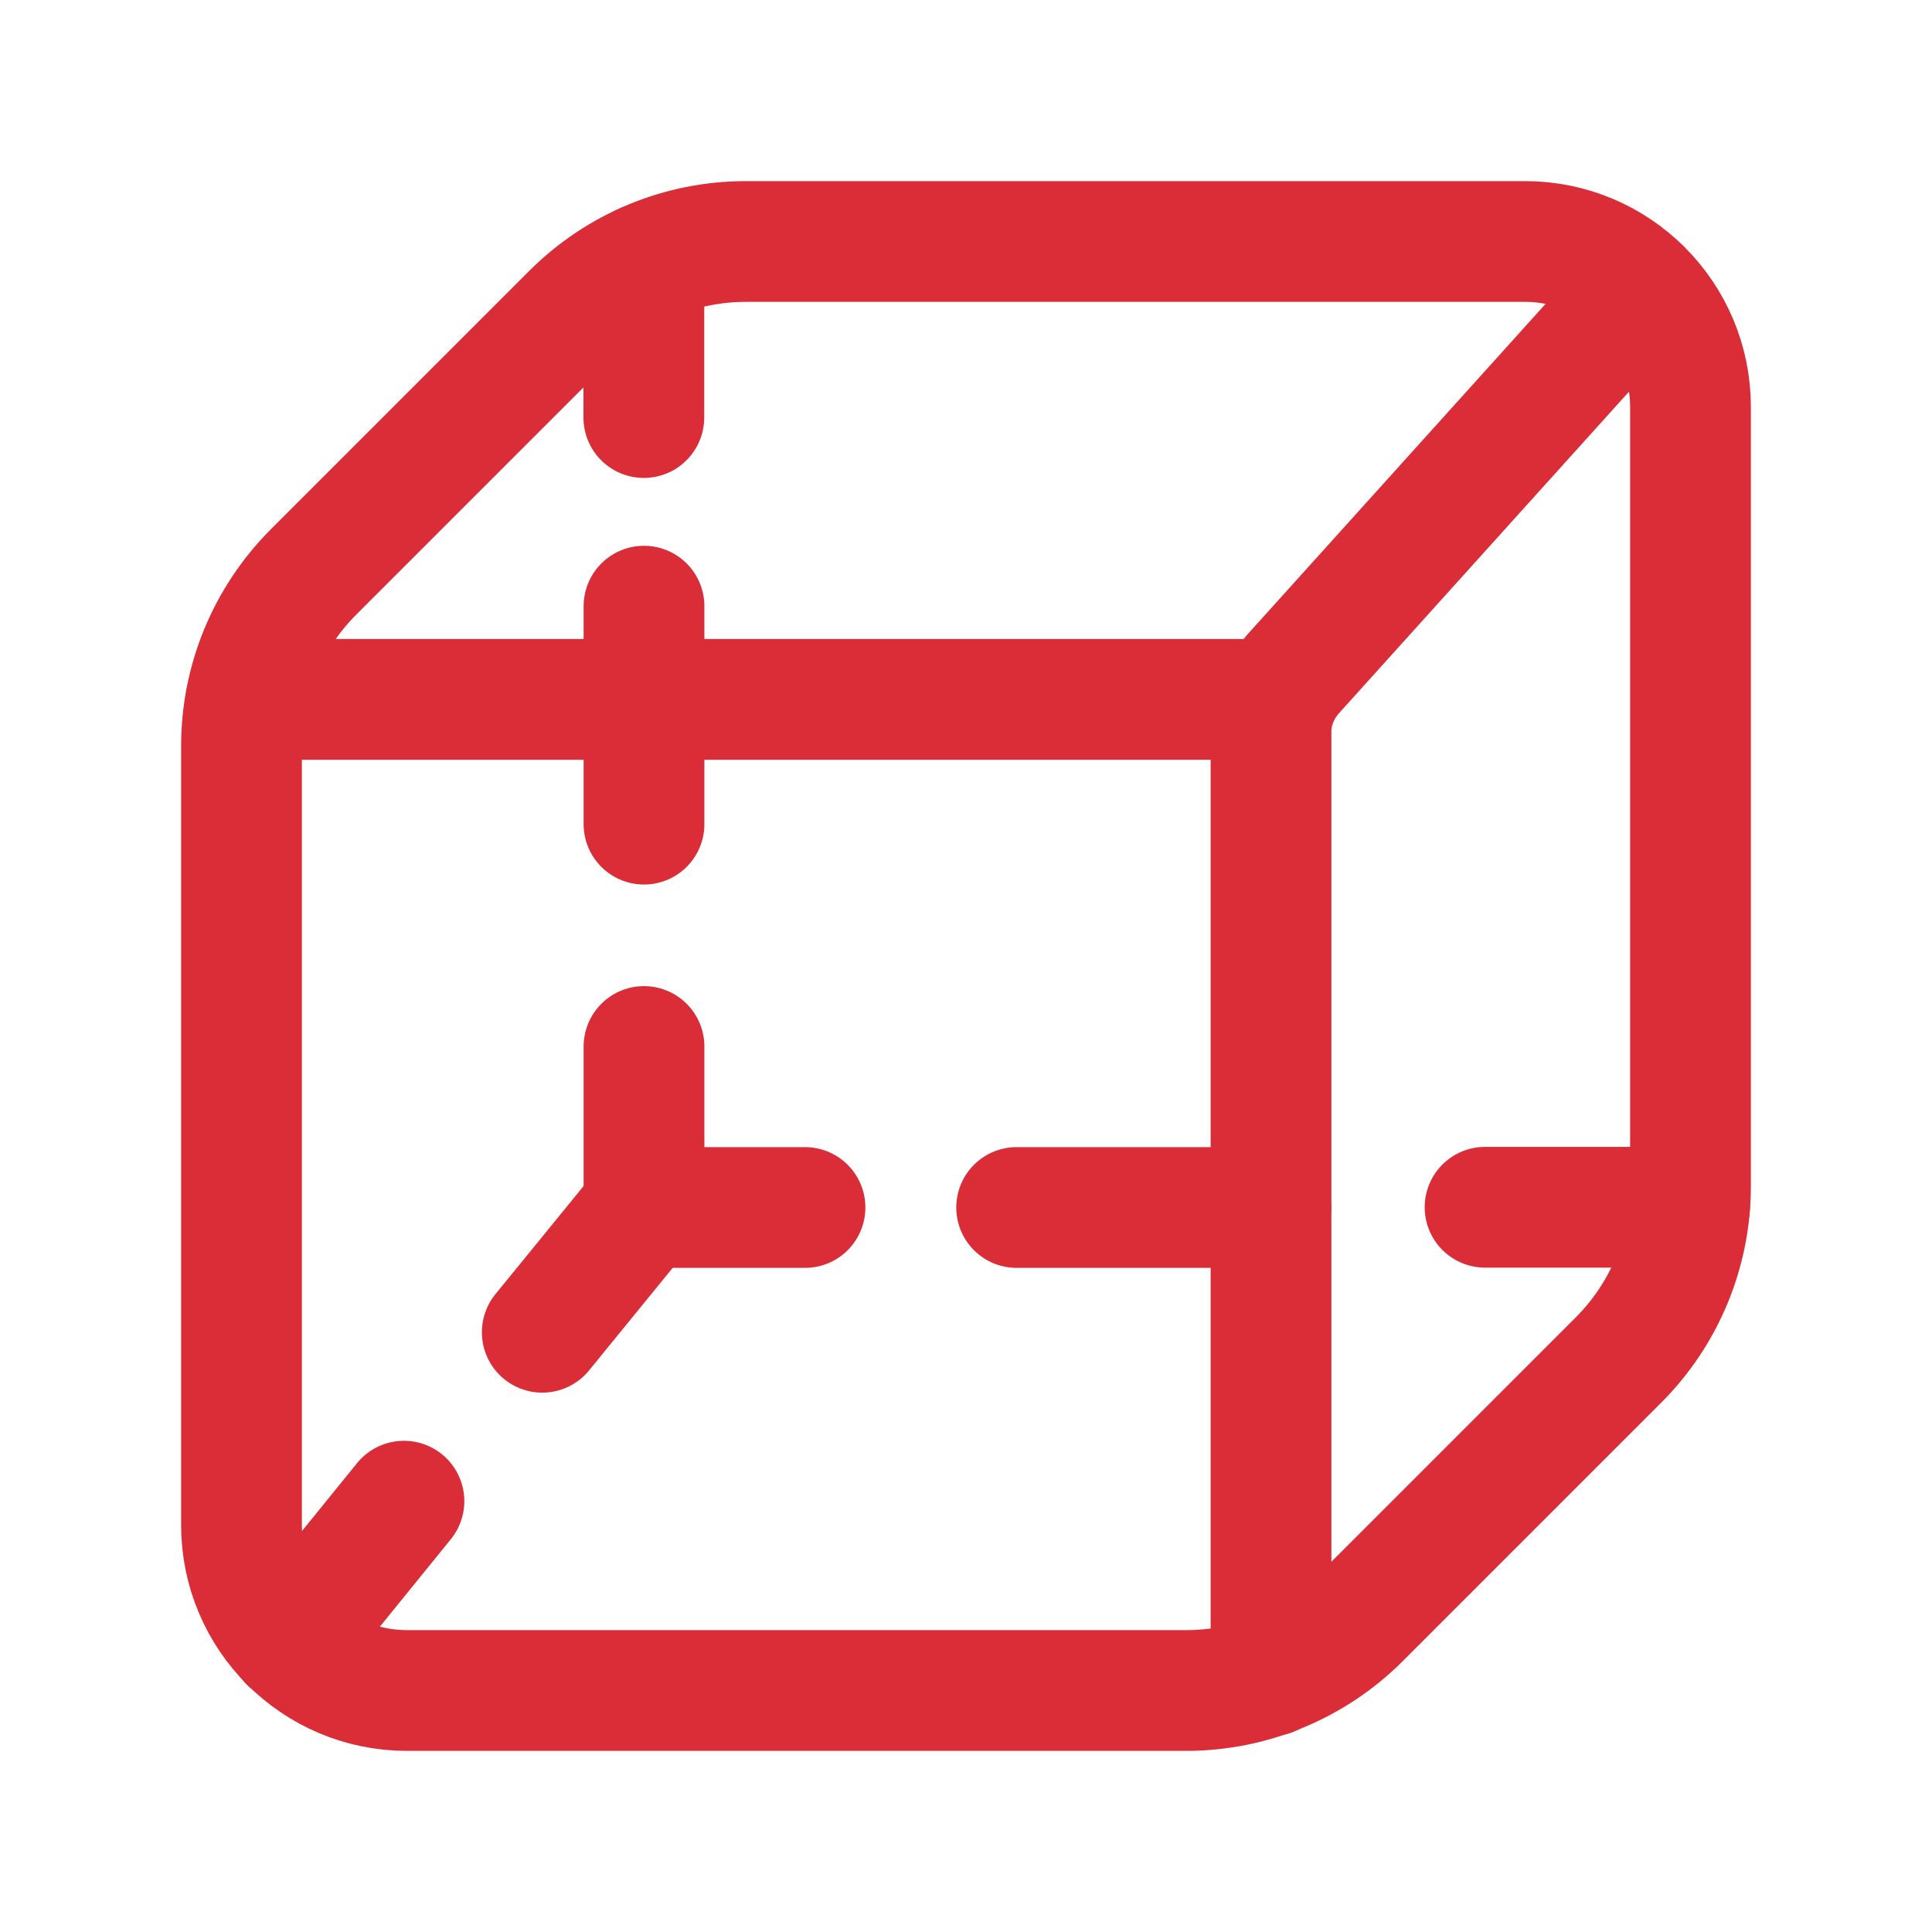 <svg width="24" height="24" viewBox="0 0 24 24" fill="none" xmlns="http://www.w3.org/2000/svg">
<path d="M9.265 3H18.945C20.08 3 21 3.92 21 5.055V14.735C21 15.545 20.678 16.322 20.105 16.895L16.895 20.105C16.322 20.678 15.545 21 14.735 21H5.055C3.92 21 3 20.08 3 18.945V9.265C3 8.455 3.322 7.678 3.895 7.105L7.105 3.895C7.678 3.322 8.455 3 9.265 3Z" stroke="#DB2D37" stroke-width="1.5" stroke-linecap="round" stroke-linejoin="round"/>
<path d="M5.018 18.648L3.598 20.398" stroke="#DB2D37" stroke-width="1.5" stroke-linecap="round" stroke-linejoin="round"/>
<path d="M7.998 5.187V3.277" stroke="#DB2D37" stroke-width="1.5" stroke-linecap="round" stroke-linejoin="round"/>
<path d="M8 7.53V10.238" stroke="#DB2D37" stroke-width="1.5" stroke-linecap="round" stroke-linejoin="round"/>
<path d="M8 13V15H10" stroke="#DB2D37" stroke-width="1.5" stroke-linecap="round" stroke-linejoin="round"/>
<path d="M8 15L6.736 16.55" stroke="#DB2D37" stroke-width="1.5" stroke-linecap="round" stroke-linejoin="round"/>
<path d="M20.988 14.997H18.448M15.787 15H12.629" stroke="#DB2D37" stroke-width="1.5" stroke-linecap="round" stroke-linejoin="round"/>
<path d="M15.789 20.817V9.087C15.789 8.827 15.889 8.577 16.059 8.377L20.379 3.587" stroke="#DB2D37" stroke-width="1.5" stroke-linecap="round" stroke-linejoin="round"/>
<path d="M3.059 8.688H15.789" stroke="#DB2D37" stroke-width="1.5" stroke-linecap="round" stroke-linejoin="round"/>
</svg>
